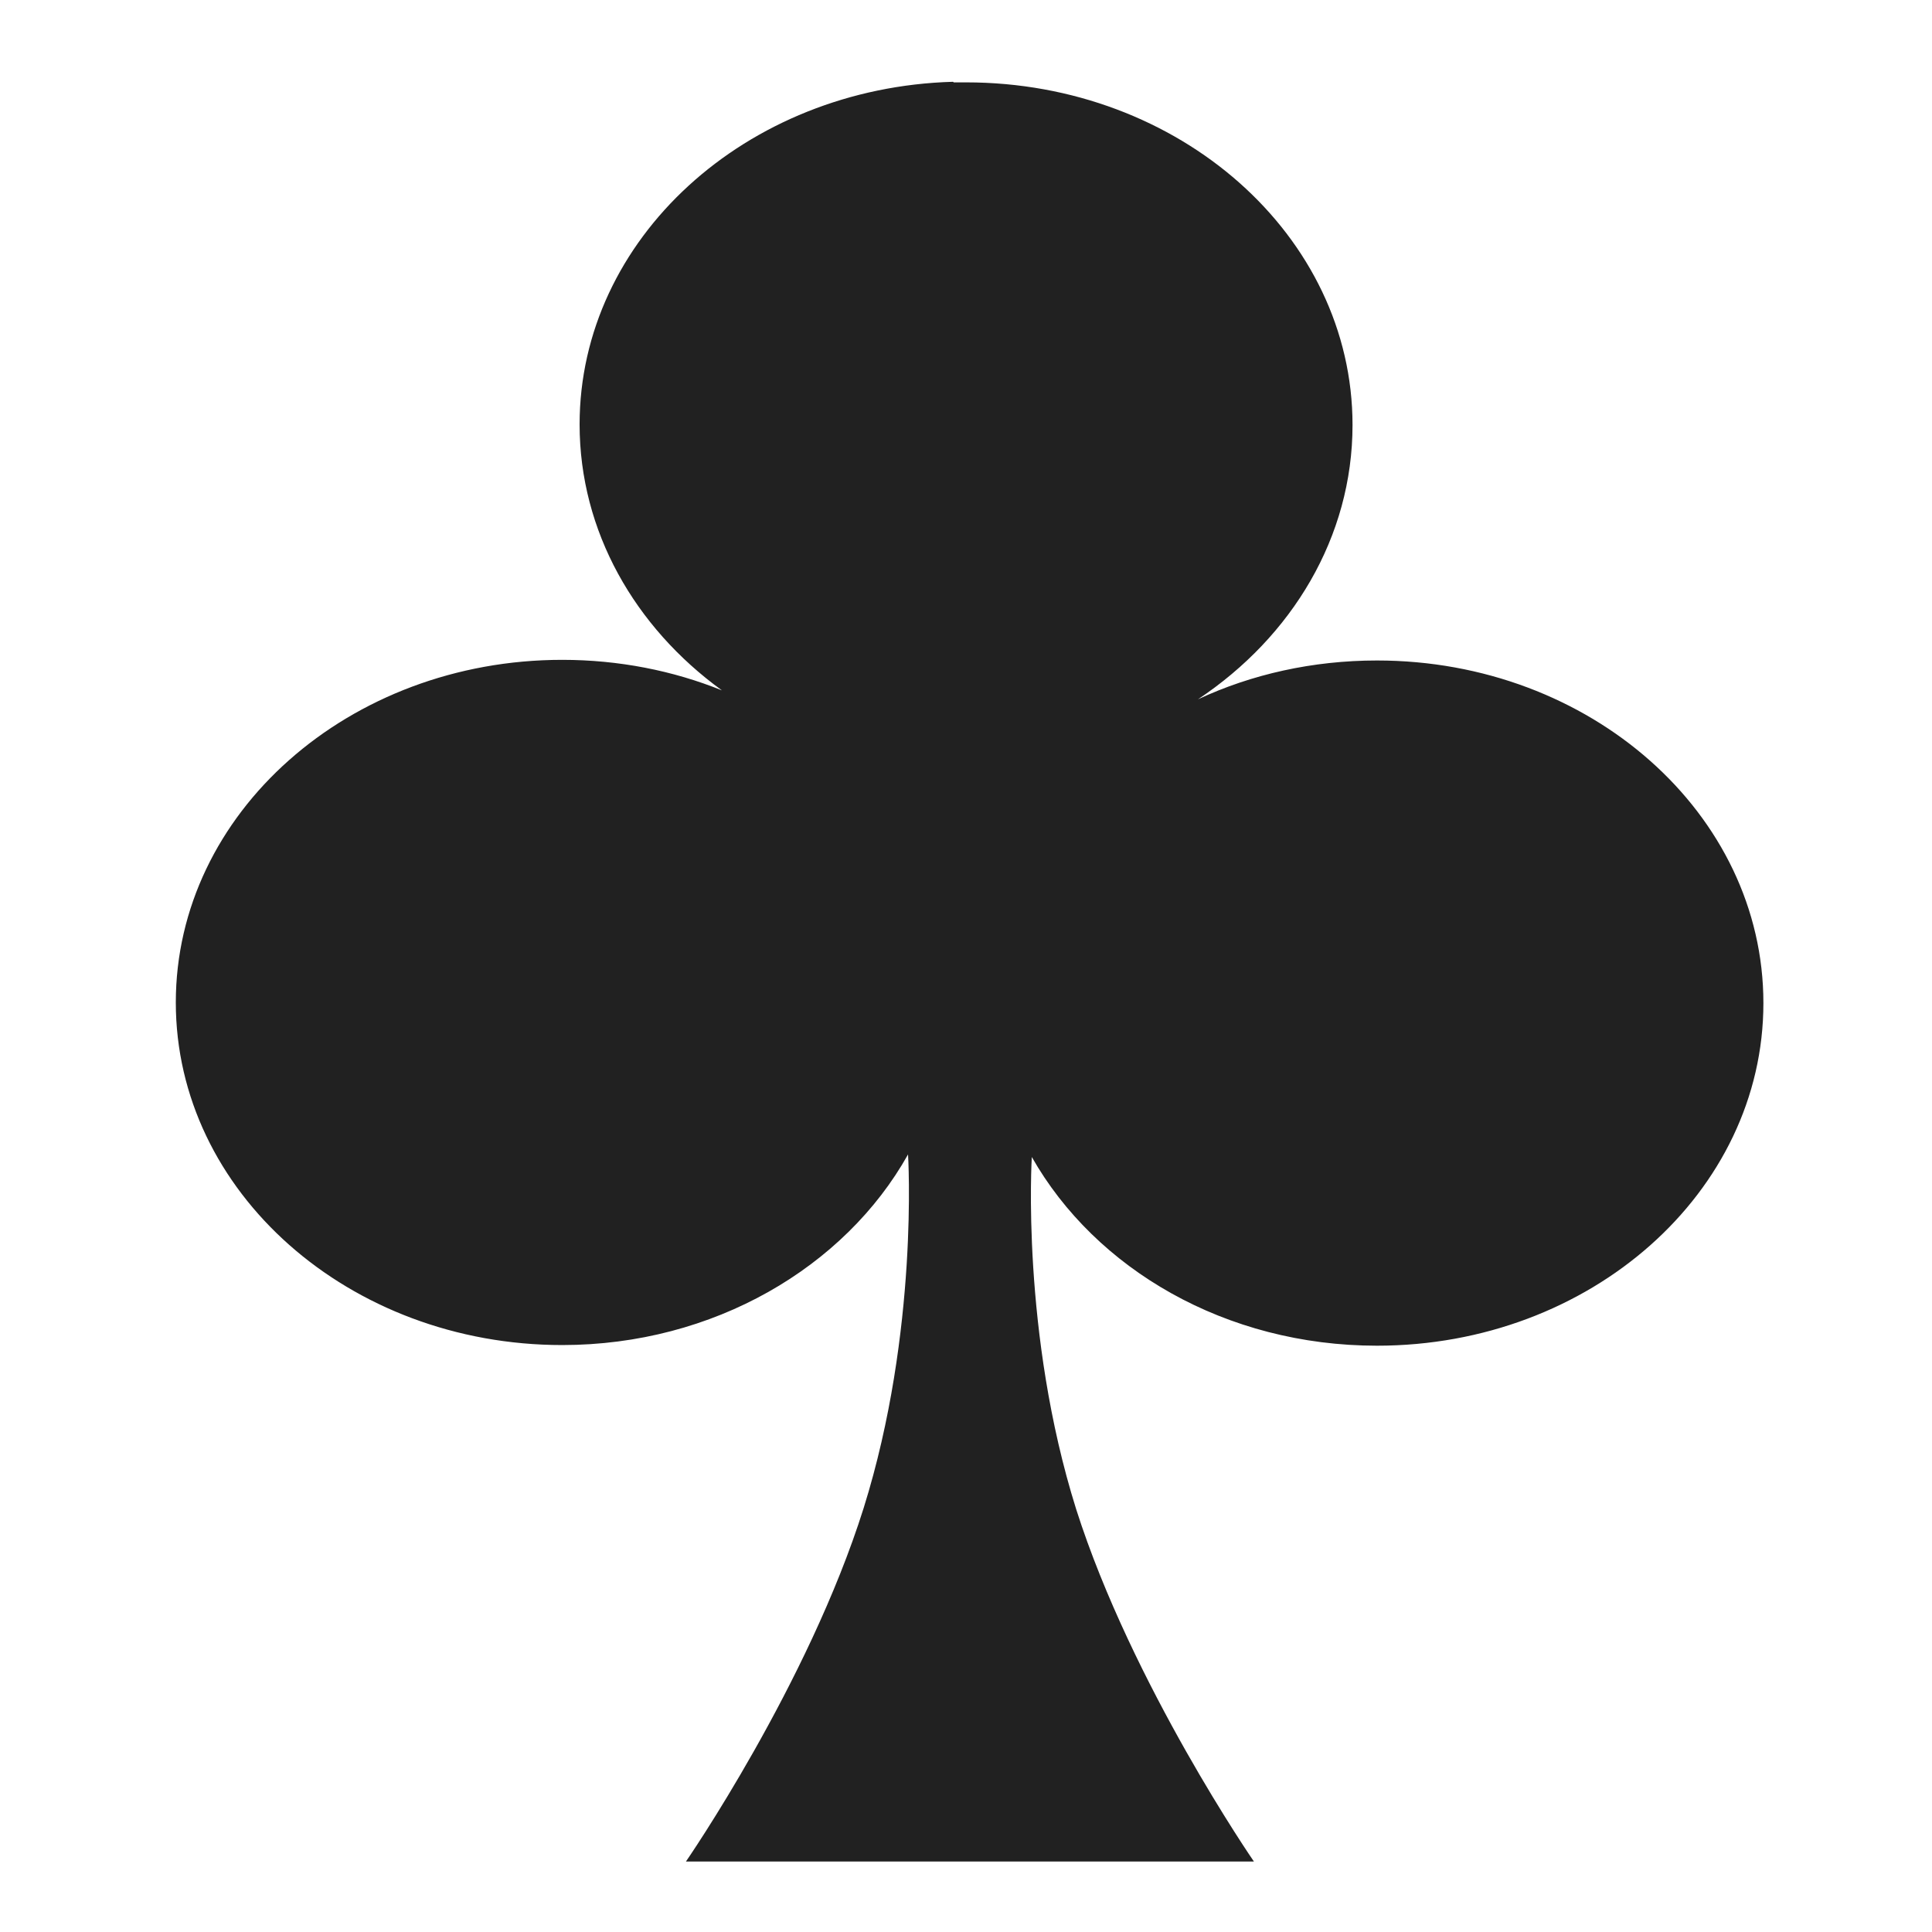 <svg xmlns="http://www.w3.org/2000/svg" xmlns:xlink="http://www.w3.org/1999/xlink" width="300" height="300" viewBox="0 0 300 300"><title>black</title><path d="m148 12.7c-32.2 0.902-58 24.4-58 53.2 0 16.6 8.58 31.5 22.1 41.3-7.57-3.06-16-4.74-24.8-4.74-33.1 0-60 23.8-60 53.2 0 29.4 26.9 53.2 60 53.2 23.5 0 43.9-12.1 53.7-29.6 0 0 1.72 27.4-6.89 54.9-8.61 27.4-27.6 54.9-27.6 54.9h88.2s-18.9-27.4-27.6-54.7c-8.61-27.4-6.89-54.7-6.89-54.7 9.88 17.4 30.1 29.3 53.6 29.3 33.1 0 60-23.8 60-53.2 0-29.4-26.9-53.2-60-53.2-10 0-19.5 2.15-27.8 6.03 14.6-9.72 24-25.2 24-42.6 0-29.4-26.9-53.2-60-53.2-0.388 0-0.798-0.007-1.18 0-0.255 0.004-0.5-0.007-0.754 0z" fill="#212121"/></svg>